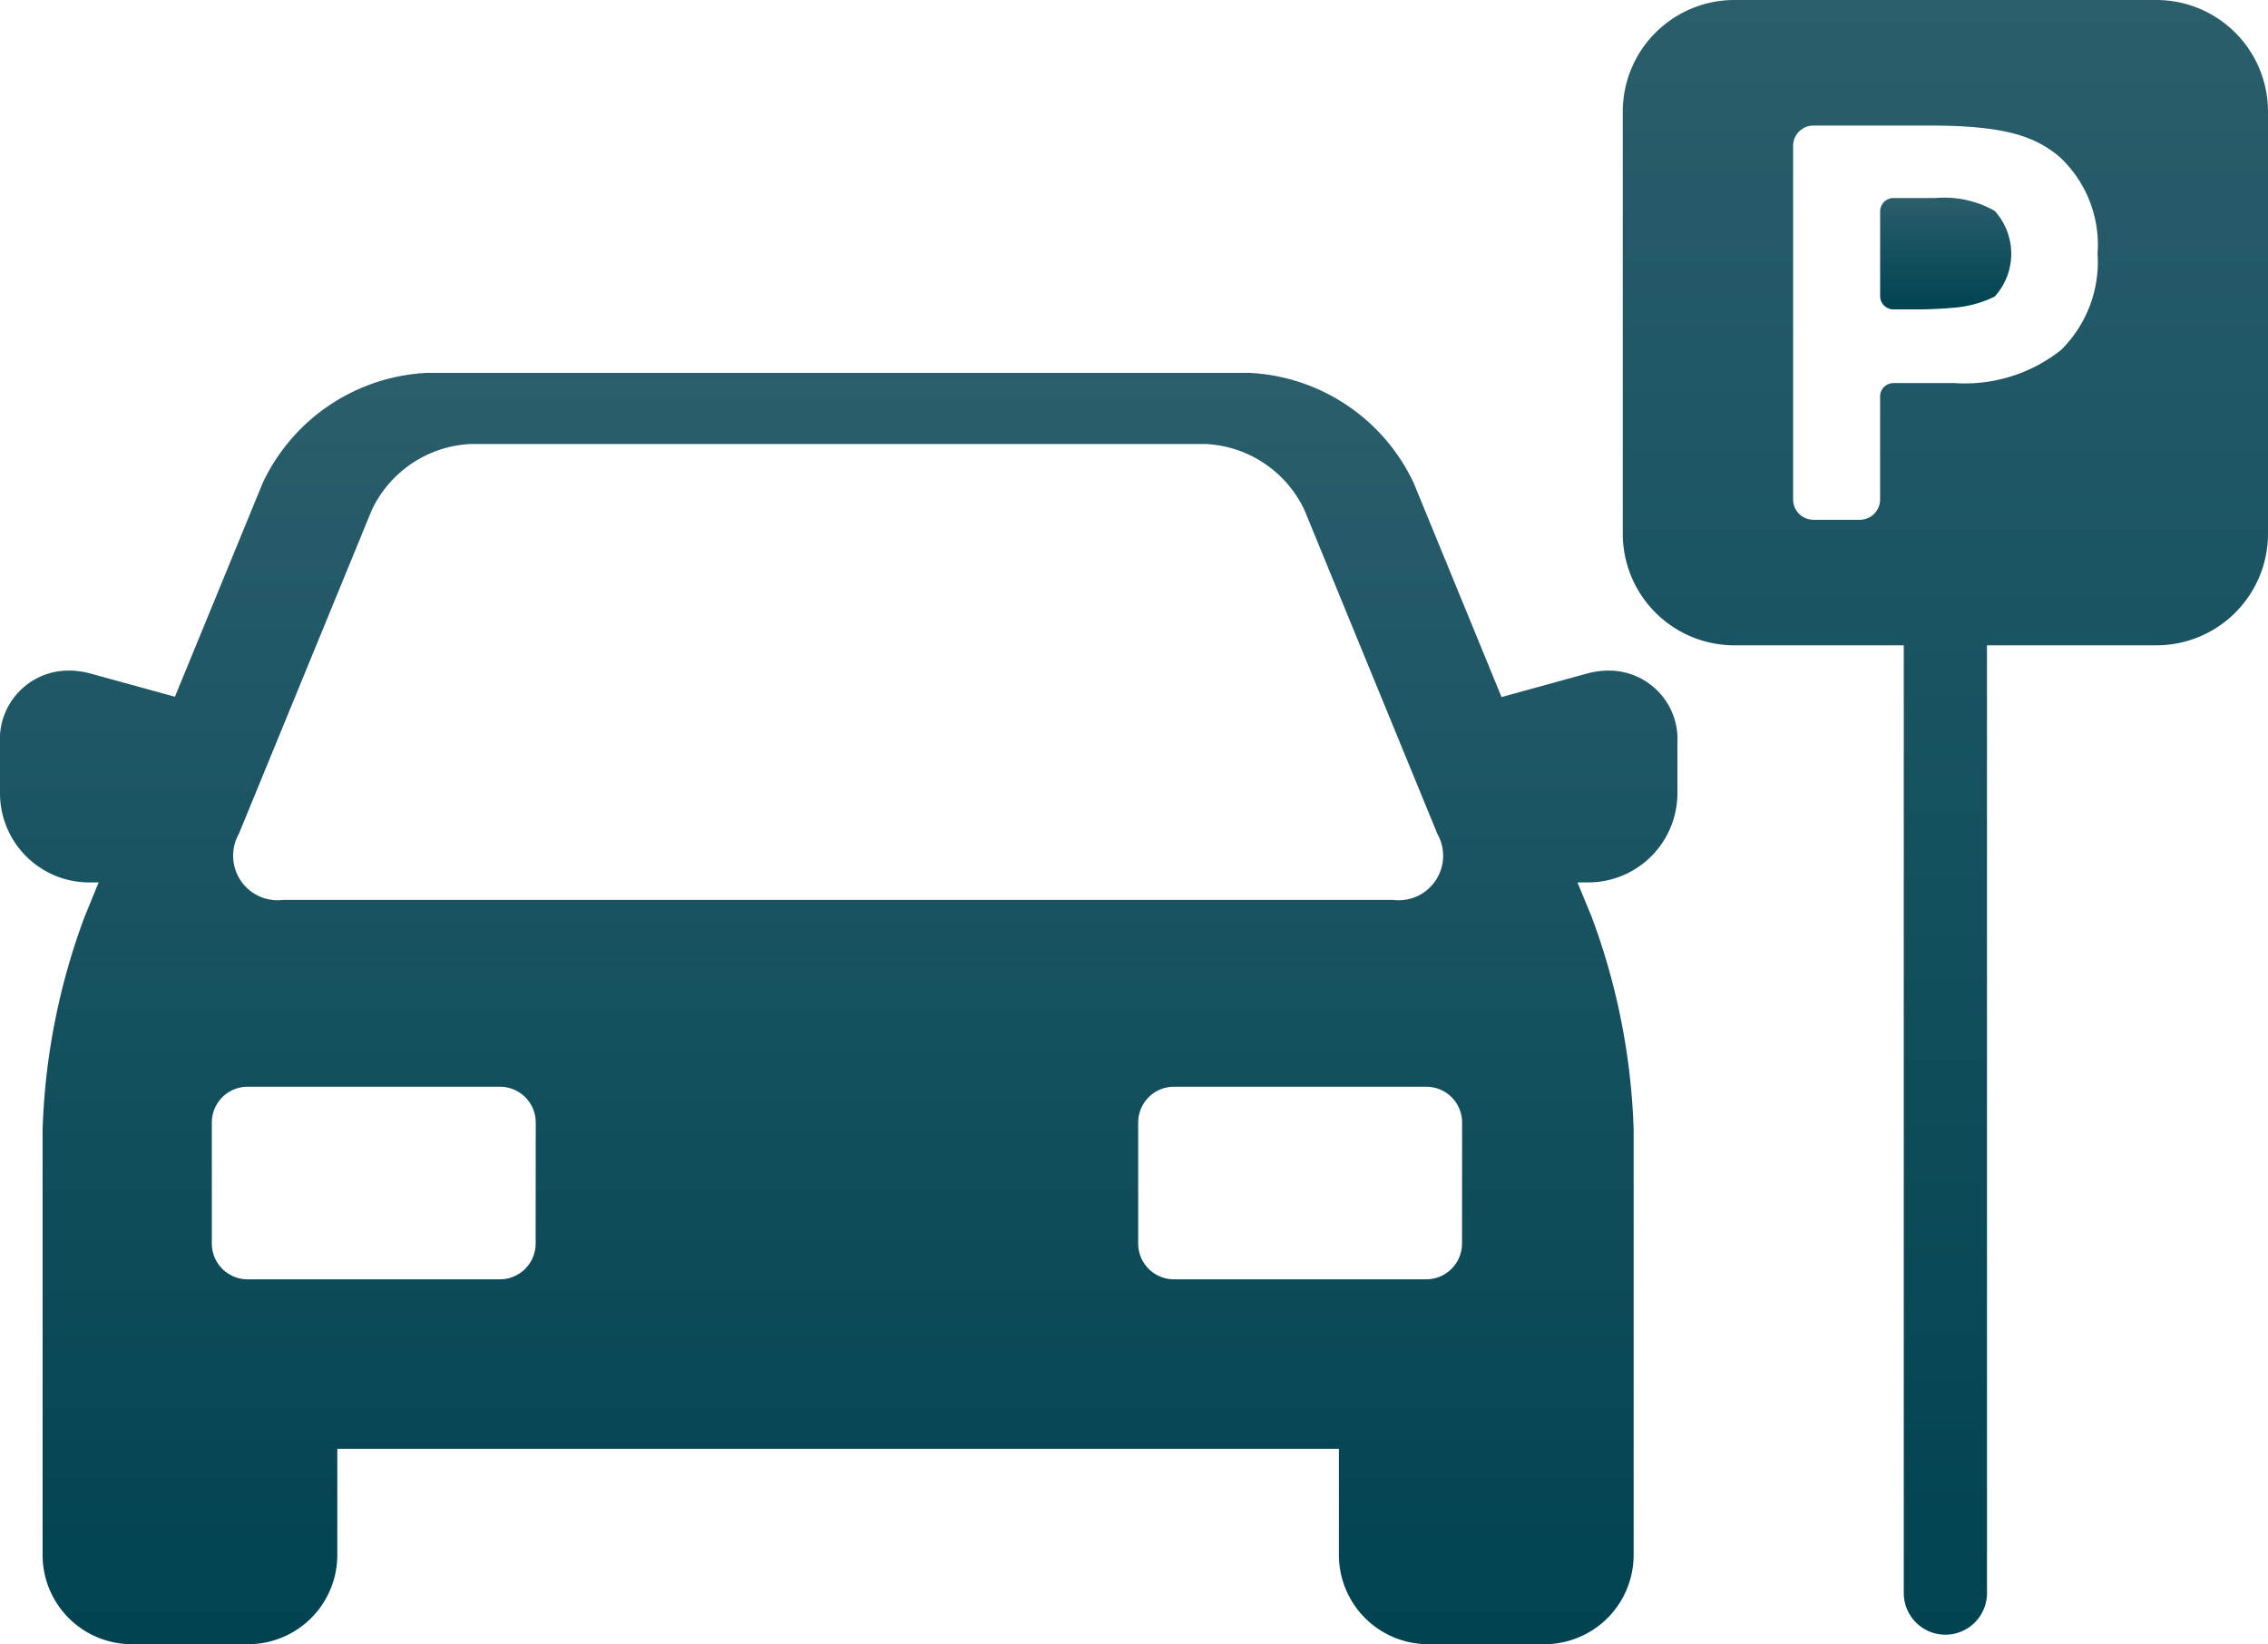 <svg xmlns="http://www.w3.org/2000/svg" xmlns:xlink="http://www.w3.org/1999/xlink" width="71.735" height="52" viewBox="0 0 71.735 52">
  <defs>
    <linearGradient id="linear-gradient" x1="0.5" x2="0.5" y2="1" gradientUnits="objectBoundingBox">
      <stop offset="0" stop-color="#2a5e6b"/>
      <stop offset="1" stop-color="#014351"/>
    </linearGradient>
  </defs>
  <g id="Group_24470" data-name="Group 24470" transform="translate(0 -37.486)">
    <path id="Path_1223" data-name="Path 1223" d="M50.871,91.7a2.665,2.665,0,0,0-.7.1l-2.678.738-2.78-6.773a6.068,6.068,0,0,0-5.19-3.48H13.5a6.067,6.067,0,0,0-5.19,3.48L5.533,92.527,2.888,91.8a2.664,2.664,0,0,0-.7-.1A2.17,2.17,0,0,0,0,94v1.578A2.823,2.823,0,0,0,2.82,98.4h.3L2.674,99.49a21.149,21.149,0,0,0-1.327,6.727v13.455a2.823,2.823,0,0,0,2.82,2.82H7.849a2.823,2.823,0,0,0,2.82-2.82v-3.36H42.349v3.36a2.823,2.823,0,0,0,2.82,2.82h3.682a2.823,2.823,0,0,0,2.82-2.82V106.218a21.151,21.151,0,0,0-1.327-6.728L49.894,98.4h.341a2.823,2.823,0,0,0,2.82-2.82V94A2.17,2.17,0,0,0,50.871,91.7ZM7.554,96.866,11.76,86.622a3.646,3.646,0,0,1,3.112-2.087H38.146a3.646,3.646,0,0,1,3.112,2.087l4.206,10.244a1.407,1.407,0,0,1-1.4,2.087H8.953A1.408,1.408,0,0,1,7.554,96.866Zm9.388,12.958a1.131,1.131,0,0,1-1.128,1.128H7.825A1.131,1.131,0,0,1,6.7,109.824v-3.834a1.131,1.131,0,0,1,1.128-1.128h7.989a1.131,1.131,0,0,1,1.128,1.128Zm29.3,0a1.131,1.131,0,0,1-1.128,1.128H37.127A1.131,1.131,0,0,1,36,109.824v-3.834a1.131,1.131,0,0,1,1.128-1.128h7.989a1.131,1.131,0,0,1,1.128,1.128Z" transform="translate(0 -33.006)" fill="url(#linear-gradient)"/>
    <g id="Group_23980" data-name="Group 23980" transform="translate(51.327 37.486)">
      <path id="Path_1224" data-name="Path 1224" d="M211.873,37.486H198.519a3.531,3.531,0,0,0-3.527,3.527V54.368a3.531,3.531,0,0,0,3.527,3.527h5.361V87.869a1.316,1.316,0,0,0,2.632,0V57.895h5.361a3.531,3.531,0,0,0,3.527-3.527V41.013A3.531,3.531,0,0,0,211.873,37.486Zm-3.025,11.073a4.888,4.888,0,0,1-3.362,1.042h-1.934a.422.422,0,0,0-.421.421v3.261a.643.643,0,0,1-.643.642h-1.465a.643.643,0,0,1-.643-.642V42.1a.643.643,0,0,1,.643-.643h3.689c2.444,0,3.356.368,4.106,1a3.8,3.8,0,0,1,1.191,3.055A3.905,3.905,0,0,1,208.849,48.559Z" transform="translate(-194.992 -37.486)" fill="url(#linear-gradient)"/>
      <path id="Path_1225" data-name="Path 1225" d="M229.537,61.687a3.238,3.238,0,0,0-1.876-.406h-1.326a.422.422,0,0,0-.421.421v2.68a.422.422,0,0,0,.421.421h.795c.292,0,.764-.022,1.051-.048a3.6,3.6,0,0,0,1.357-.358,2.015,2.015,0,0,0,0-2.709Z" transform="translate(-217.774 -55.018)" fill="url(#linear-gradient)"/>
    </g>
  </g>
</svg>
